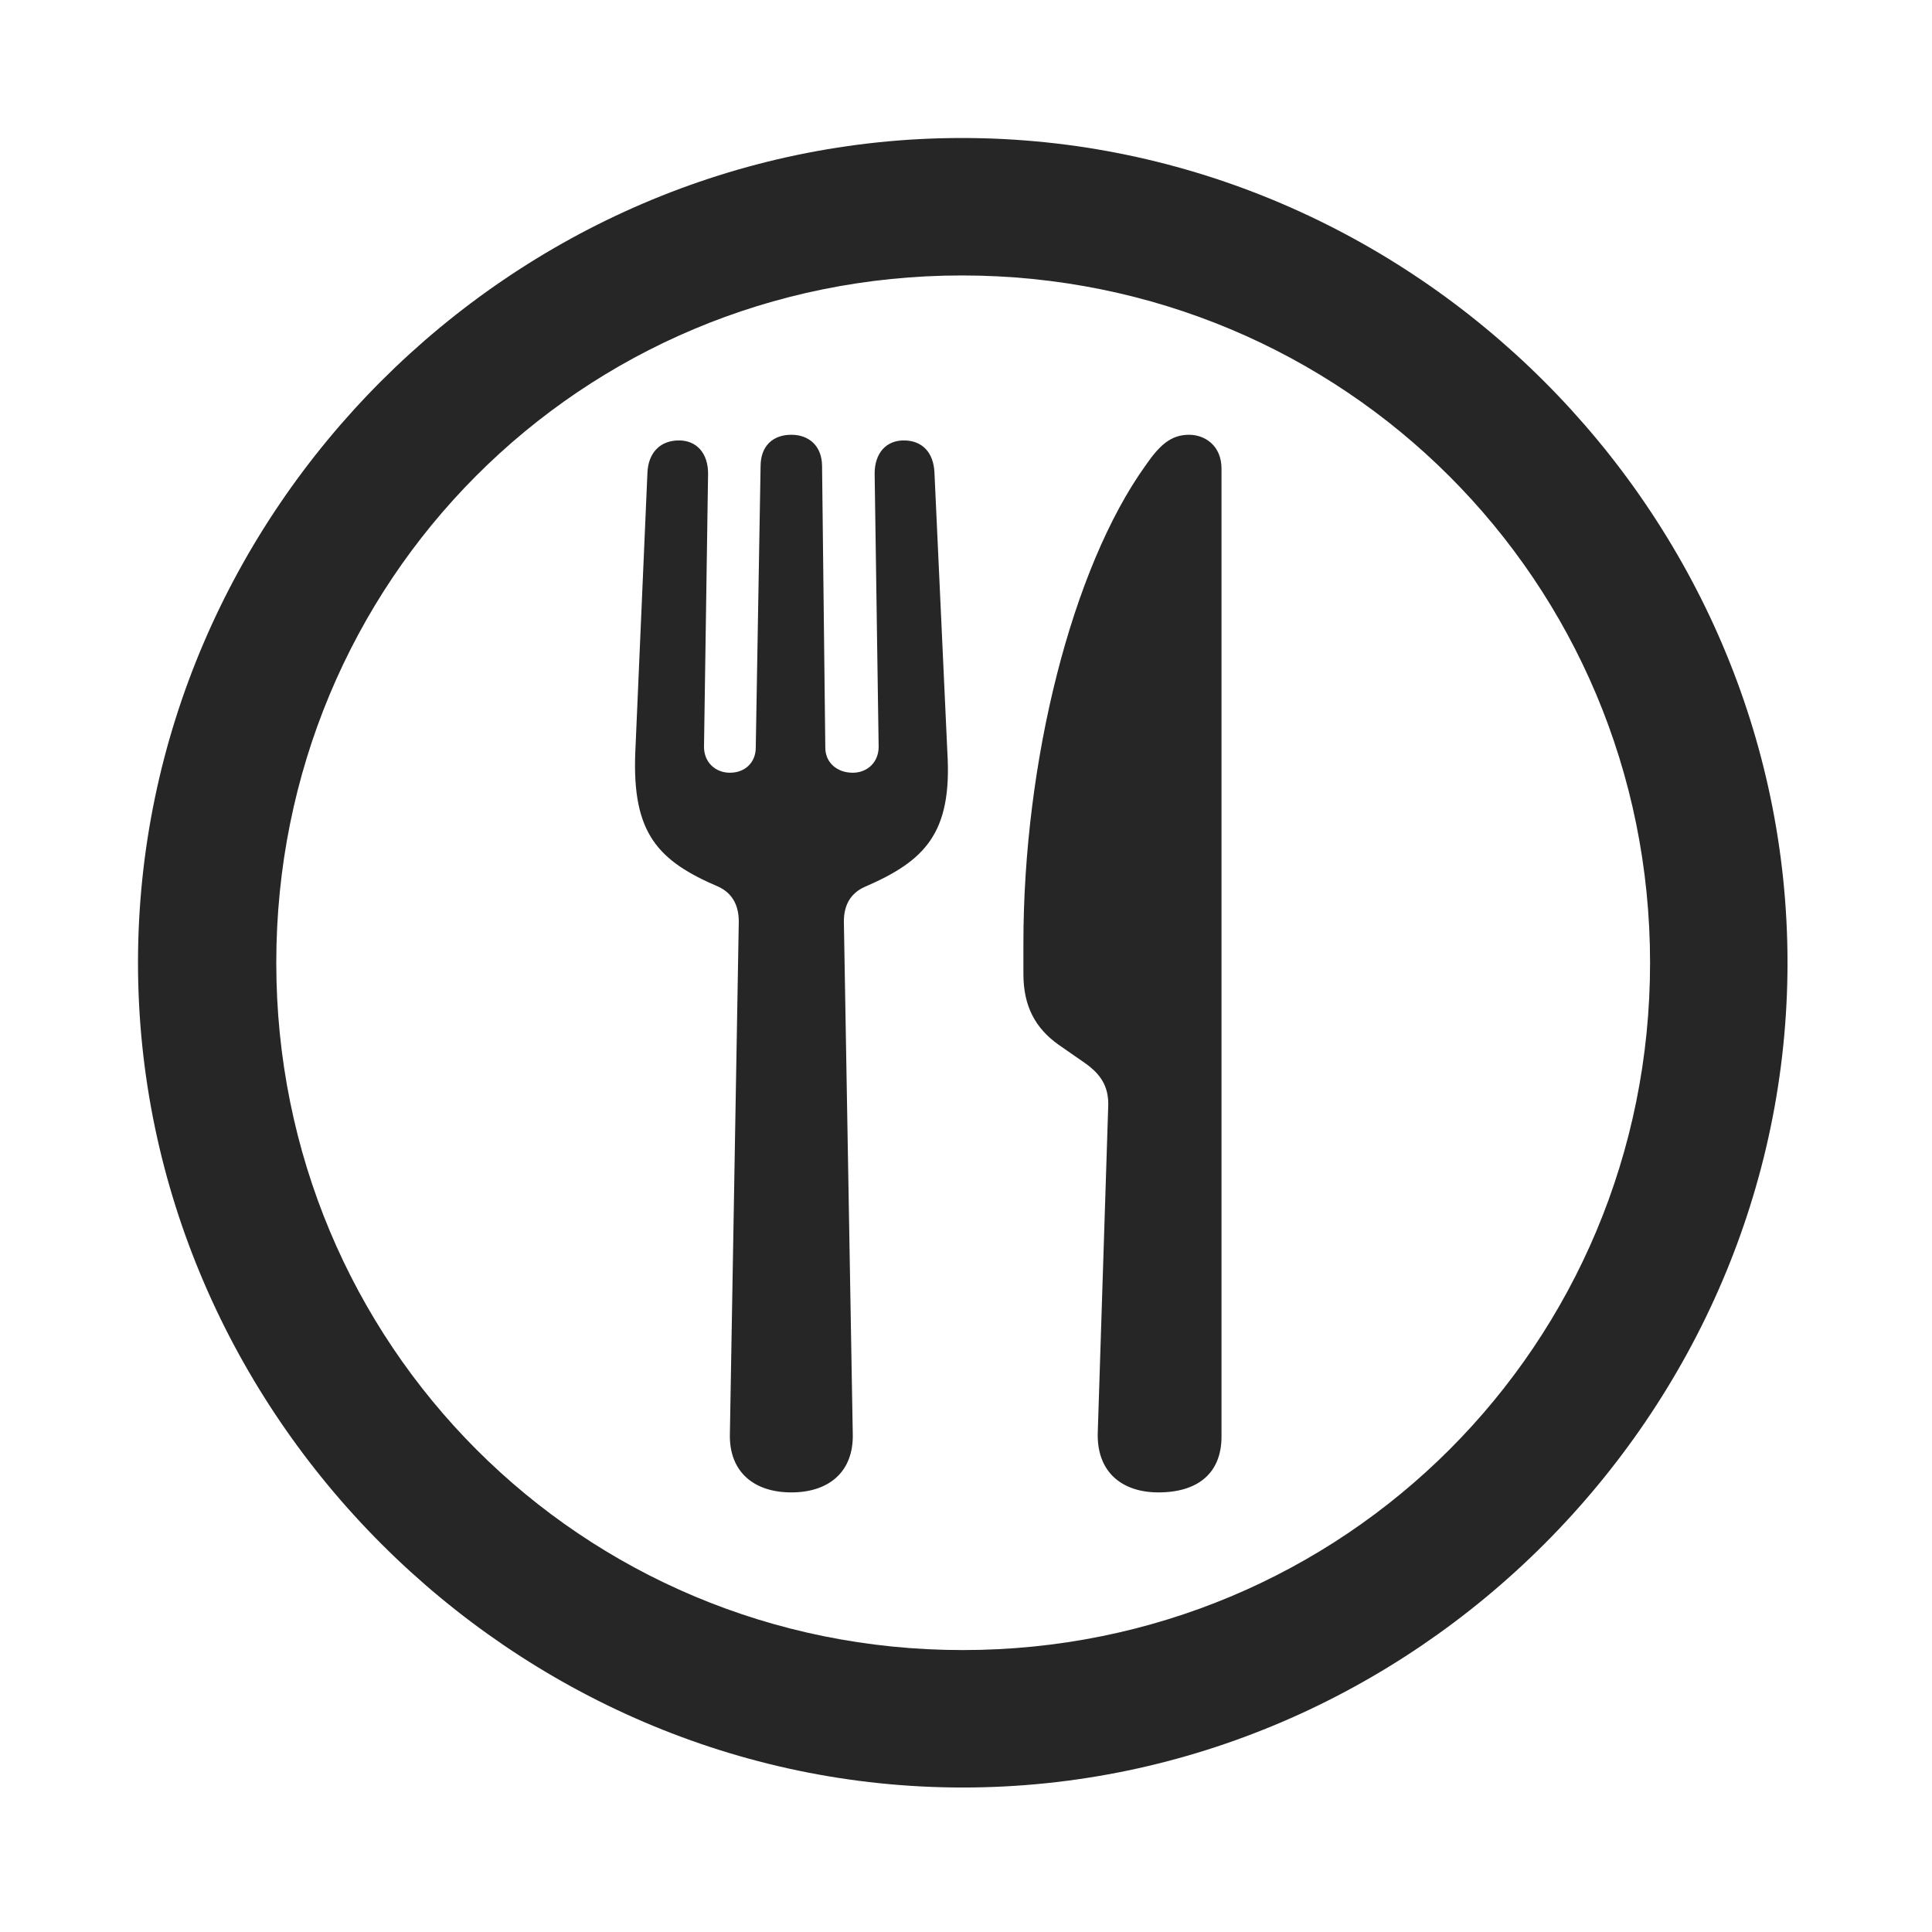 <svg width="28" height="28" viewBox="0 0 28 28" fill="none" xmlns="http://www.w3.org/2000/svg">
<g clip-path="url(#clip0_2124_89370)">
<path d="M13.953 25.906C20.492 25.906 25.906 20.48 25.906 13.953C25.906 7.414 20.48 2 13.941 2C7.414 2 2 7.414 2 13.953C2 20.48 7.426 25.906 13.953 25.906ZM13.953 23.914C8.422 23.914 4.004 19.484 4.004 13.953C4.004 8.422 8.41 3.992 13.941 3.992C19.473 3.992 23.914 8.422 23.914 13.953C23.914 19.484 19.484 23.914 13.953 23.914Z" fill="black" fill-opacity="0.85"/>
<path d="M11.469 21.629C12.02 21.629 12.371 21.324 12.359 20.785L12.23 13.355C12.23 13.121 12.324 12.945 12.535 12.852C13.402 12.477 13.801 12.078 13.73 10.906L13.543 6.852C13.531 6.559 13.367 6.383 13.098 6.383C12.84 6.383 12.676 6.57 12.676 6.863L12.734 10.824C12.734 11.047 12.57 11.199 12.359 11.199C12.125 11.199 11.961 11.047 11.961 10.836L11.914 6.758C11.914 6.465 11.726 6.301 11.469 6.301C11.199 6.301 11.023 6.465 11.023 6.758L10.953 10.836C10.953 11.047 10.801 11.199 10.578 11.199C10.367 11.199 10.203 11.047 10.203 10.824L10.262 6.863C10.262 6.57 10.098 6.383 9.84 6.383C9.57 6.383 9.395 6.559 9.383 6.852L9.207 10.906C9.16 12.078 9.535 12.477 10.414 12.852C10.613 12.945 10.707 13.121 10.707 13.355L10.578 20.785C10.566 21.324 10.918 21.629 11.469 21.629ZM16.062 16.004L15.91 20.75C15.887 21.324 16.25 21.629 16.789 21.629C17.363 21.629 17.703 21.348 17.703 20.82V6.793C17.703 6.453 17.457 6.301 17.234 6.301C16.977 6.301 16.812 6.441 16.602 6.746C15.535 8.234 14.832 11.035 14.832 13.672V14.117C14.832 14.586 15.008 14.902 15.336 15.137L15.723 15.406C15.957 15.57 16.062 15.746 16.062 16.004Z" fill="black" fill-opacity="0.85"/>
</g>
<defs>
<clipPath id="clip0_2124_89370">
<rect width="23.906" height="23.918" fill="white" transform="translate(2 2)"/>
</clipPath>
</defs>
</svg>
